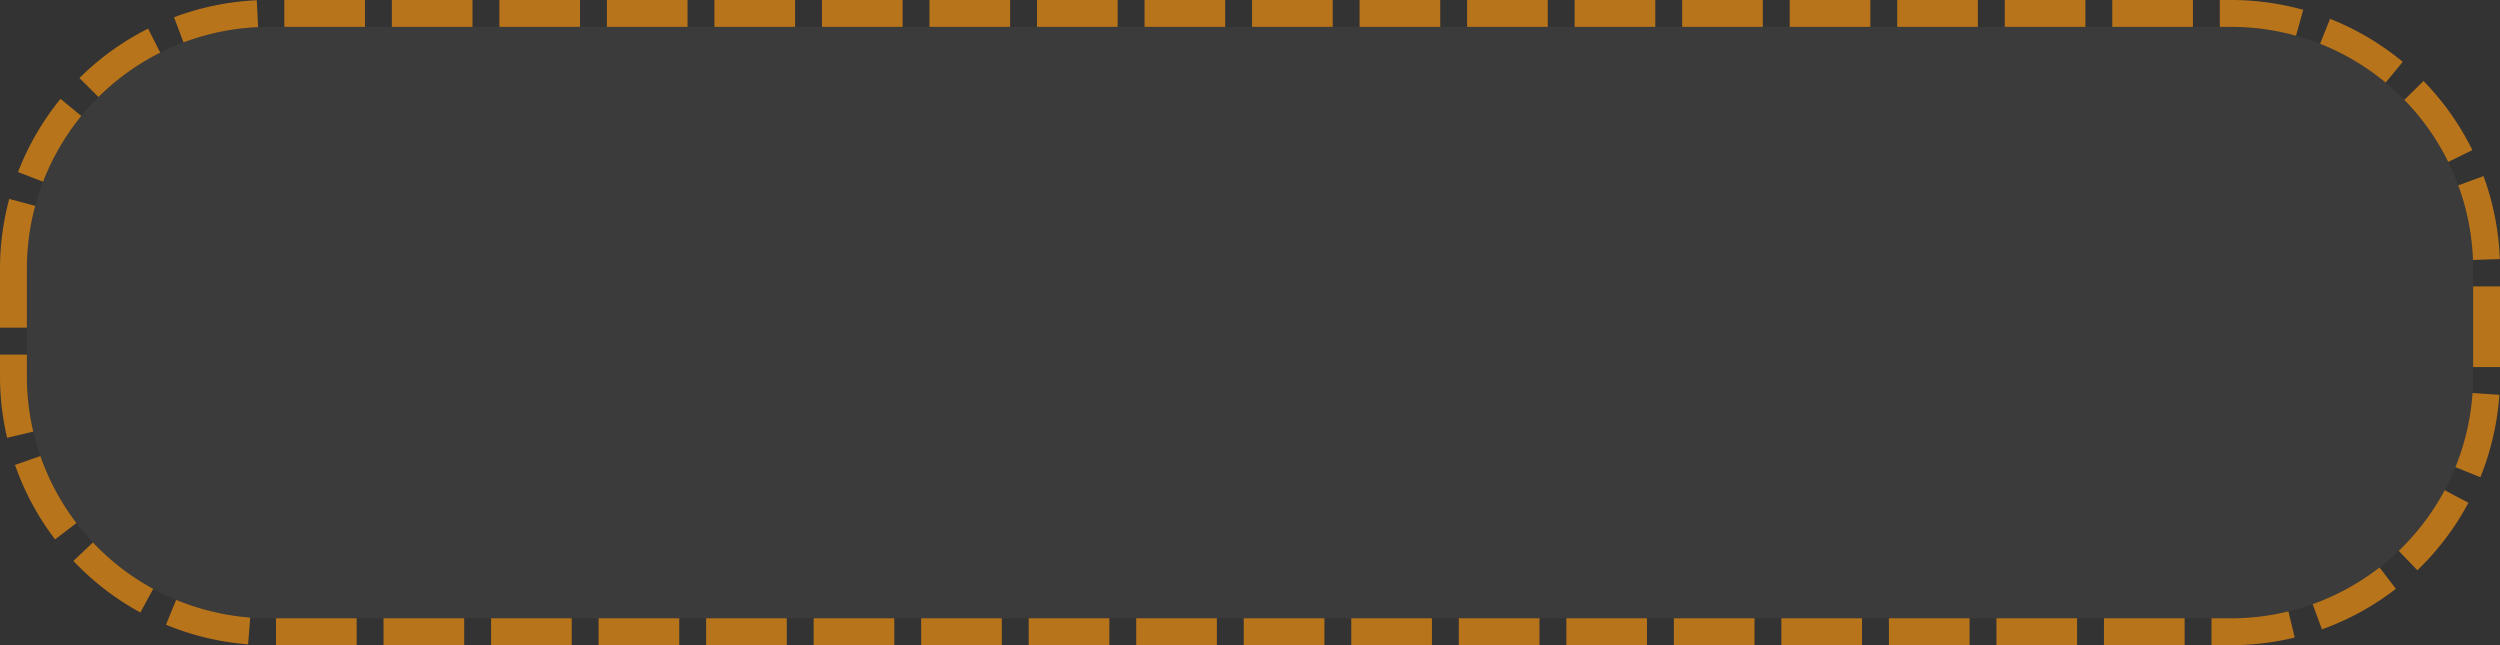﻿<?xml version="1.0" encoding="utf-8"?>
<svg version="1.1" xmlns:xlink="http://www.w3.org/1999/xlink" width="93px" height="24px" xmlns="http://www.w3.org/2000/svg">
  <rect width="100%" height="100%" fill="#333333" stroke="none"/>
  <g transform="matrix(1 0 0 1 -73 -426 )">
    <path d="M 74 436  A 9 9 0 0 1 83 427 L 156 427  A 9 9 0 0 1 165 436 L 165 440  A 9 9 0 0 1 156 449 L 83 449  A 9 9 0 0 1 74 440 L 74 436  Z " fill-rule="nonzero" fill="#f2f2f2" stroke="none" fill-opacity="0.043" />
    <path d="M 73.5 436  A 9.5 9.5 0 0 1 83 426.5 L 156 426.5  A 9.5 9.5 0 0 1 165.5 436 L 165.5 440  A 9.5 9.5 0 0 1 156 449.5 L 83 449.5  A 9.5 9.5 0 0 1 73.5 440 L 73.5 436  Z " stroke-width="1" stroke-dasharray="3,1" stroke="#b8741a" fill="none" stroke-dashoffset="0.5" />
  </g>
</svg>